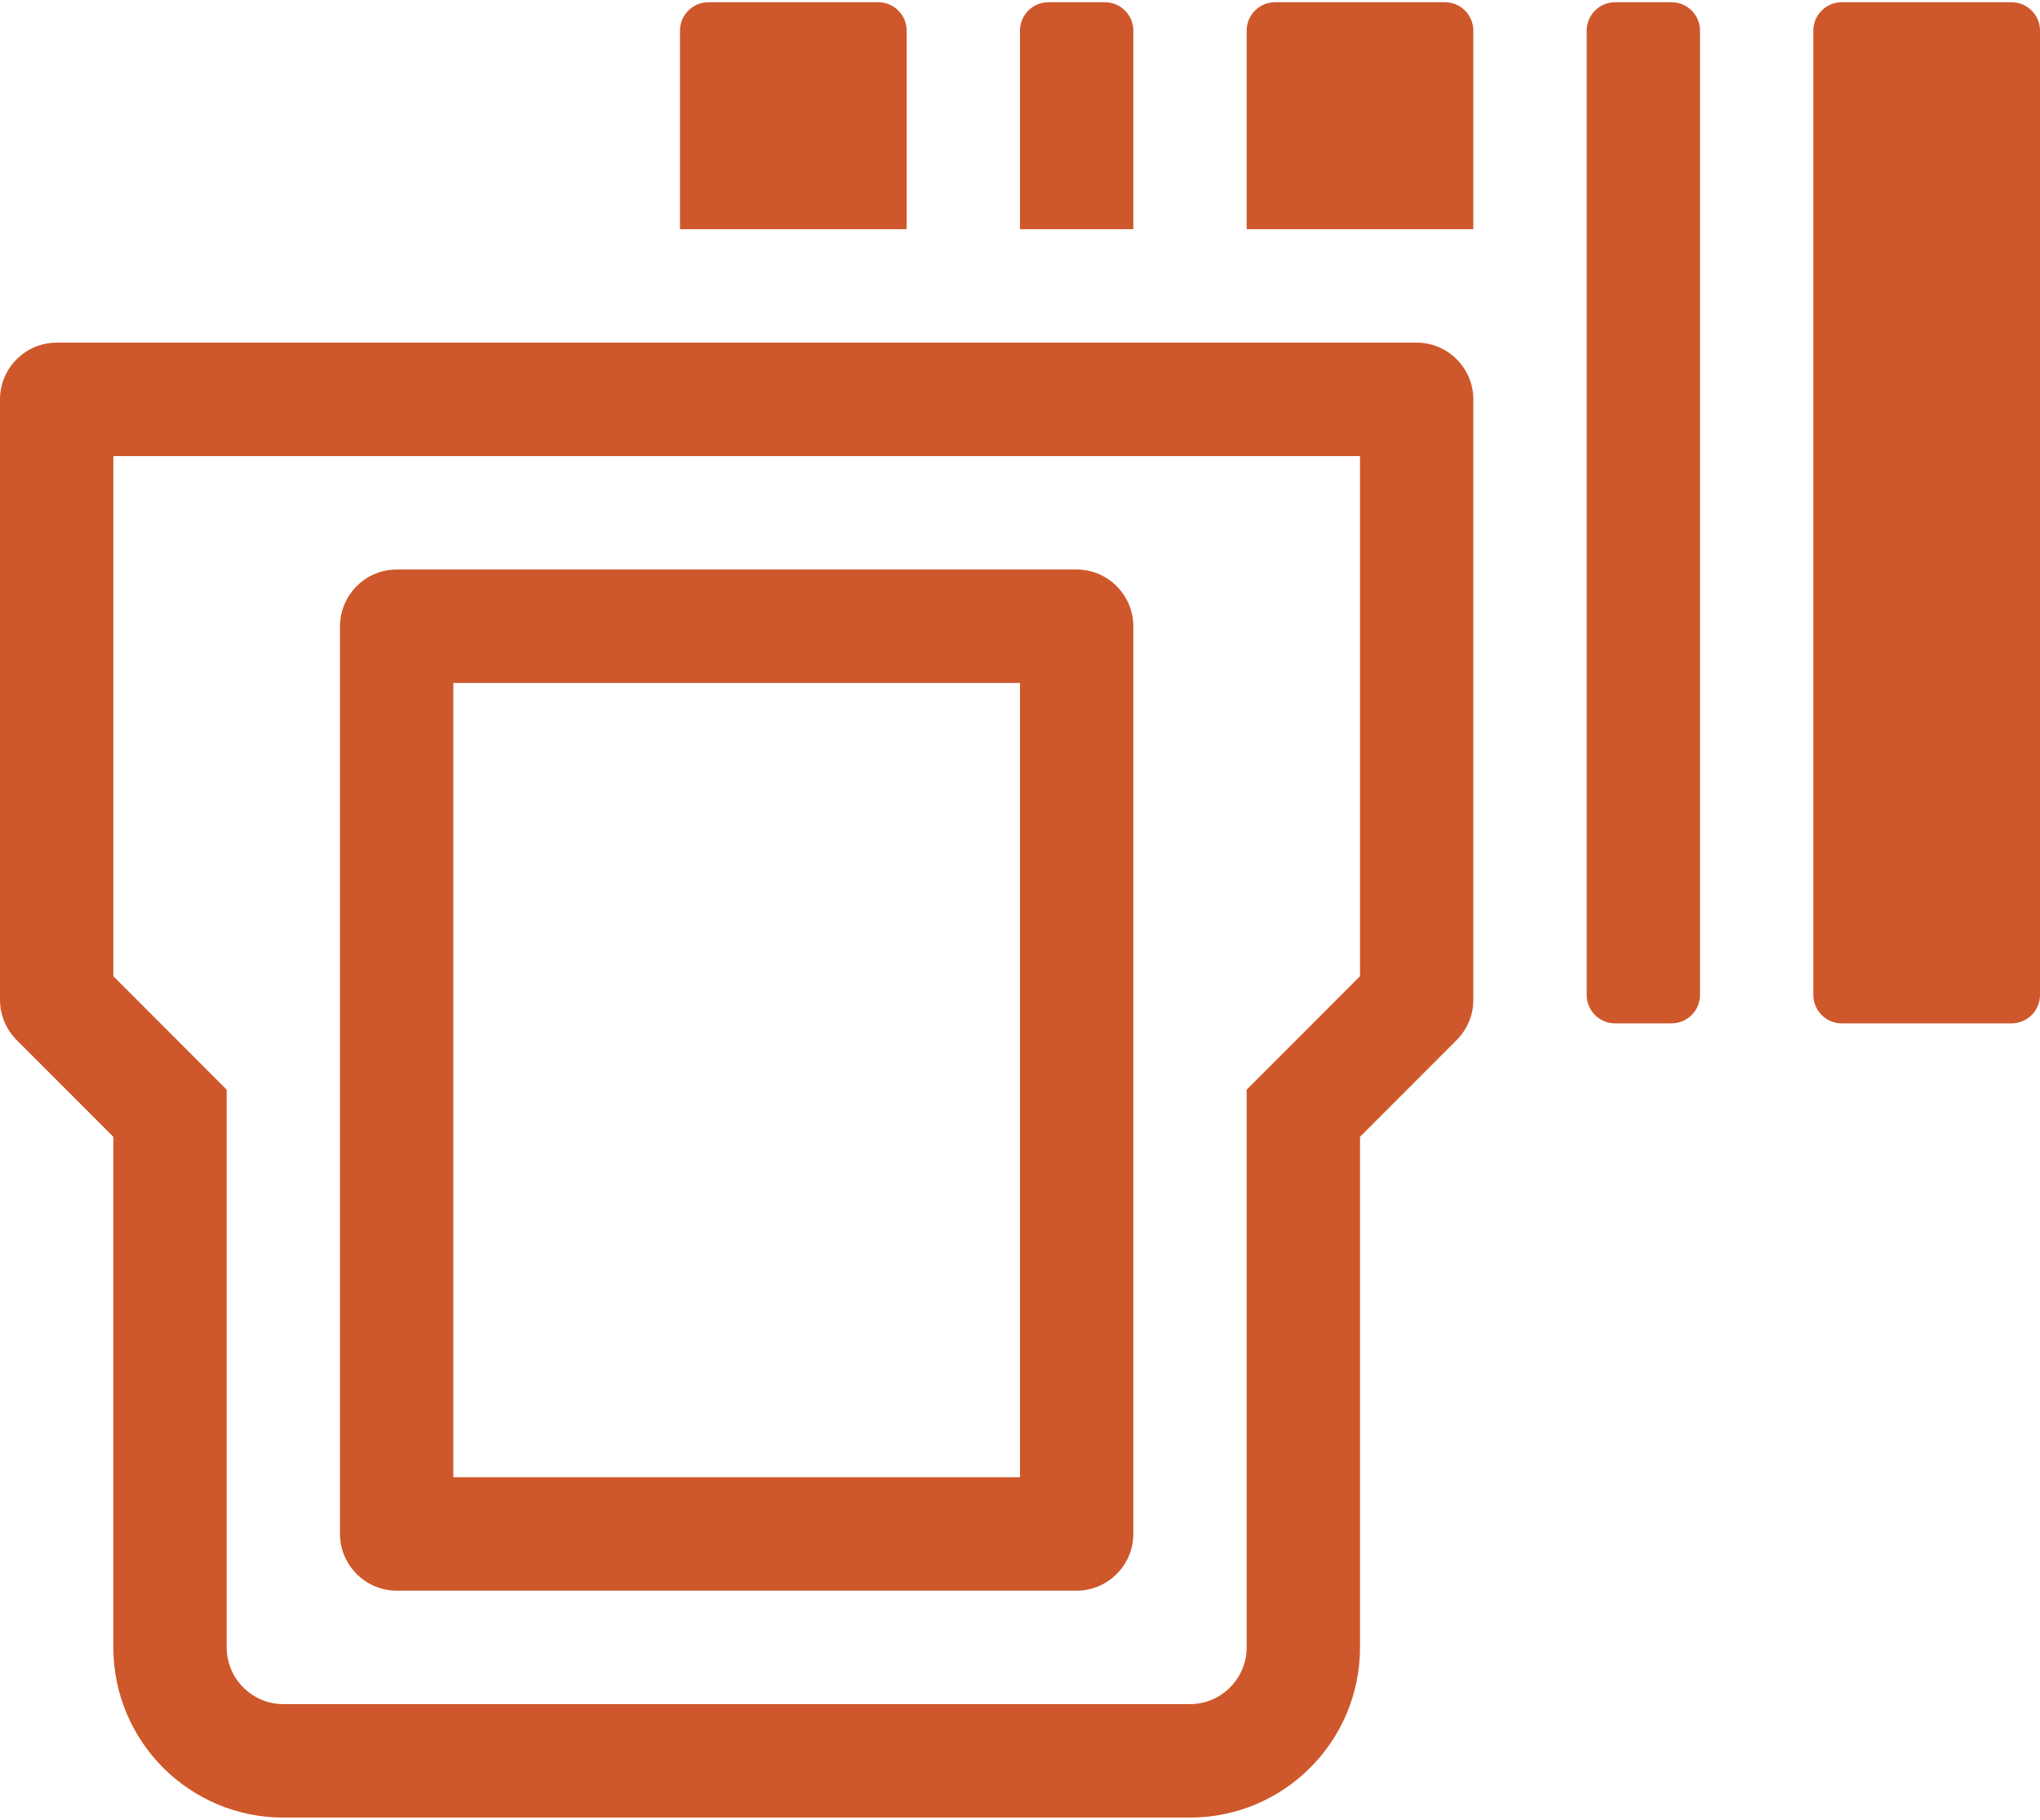 <svg width="65" height="58" viewBox="0 0 91 81" fill="none" xmlns="http://www.w3.org/2000/svg">
<path d="M63.194 15.188H2.528C1.137 15.188 0 16.327 0 17.719V44.518C0 45.183 0.269 45.831 0.743 46.306L5.056 50.625V73.406C5.056 77.599 8.452 81 12.639 81H53.083C57.27 81 60.667 77.599 60.667 73.406V50.625L64.98 46.306C65.454 45.831 65.722 45.183 65.722 44.518V17.719C65.722 16.327 64.585 15.188 63.194 15.188ZM60.667 43.458L55.611 48.521V73.406C55.611 74.798 54.474 75.938 53.083 75.938H12.639C11.249 75.938 10.111 74.798 10.111 73.406V48.521L8.626 47.034L5.056 43.458V20.25H60.667V43.458ZM17.694 70.875H48.028C49.418 70.875 50.556 69.736 50.556 68.344V27.844C50.556 26.452 49.418 25.312 48.028 25.312H17.694C16.304 25.312 15.167 26.452 15.167 27.844V68.344C15.167 69.736 16.304 70.875 17.694 70.875ZM20.222 30.375H45.5V65.812H20.222V30.375ZM50.556 1.266C50.556 0.57 49.987 0 49.292 0H46.764C46.069 0 45.5 0.57 45.5 1.266V10.125H50.556V1.266ZM40.444 1.266C40.444 0.57 39.876 0 39.181 0H31.597C30.902 0 30.333 0.57 30.333 1.266V10.125H40.444V1.266ZM89.736 0H82.153C81.458 0 80.889 0.57 80.889 1.266V44.297C80.889 44.993 81.458 45.562 82.153 45.562H89.736C90.431 45.562 91 44.993 91 44.297V1.266C91 0.57 90.431 0 89.736 0ZM74.569 0H72.042C71.347 0 70.778 0.57 70.778 1.266V44.297C70.778 44.993 71.347 45.562 72.042 45.562H74.569C75.265 45.562 75.833 44.993 75.833 44.297V1.266C75.833 0.57 75.265 0 74.569 0ZM64.458 0H56.875C56.18 0 55.611 0.57 55.611 1.266V10.125H65.722V1.266C65.722 0.57 65.153 0 64.458 0Z" fill="#CE582B"/>
</svg>
